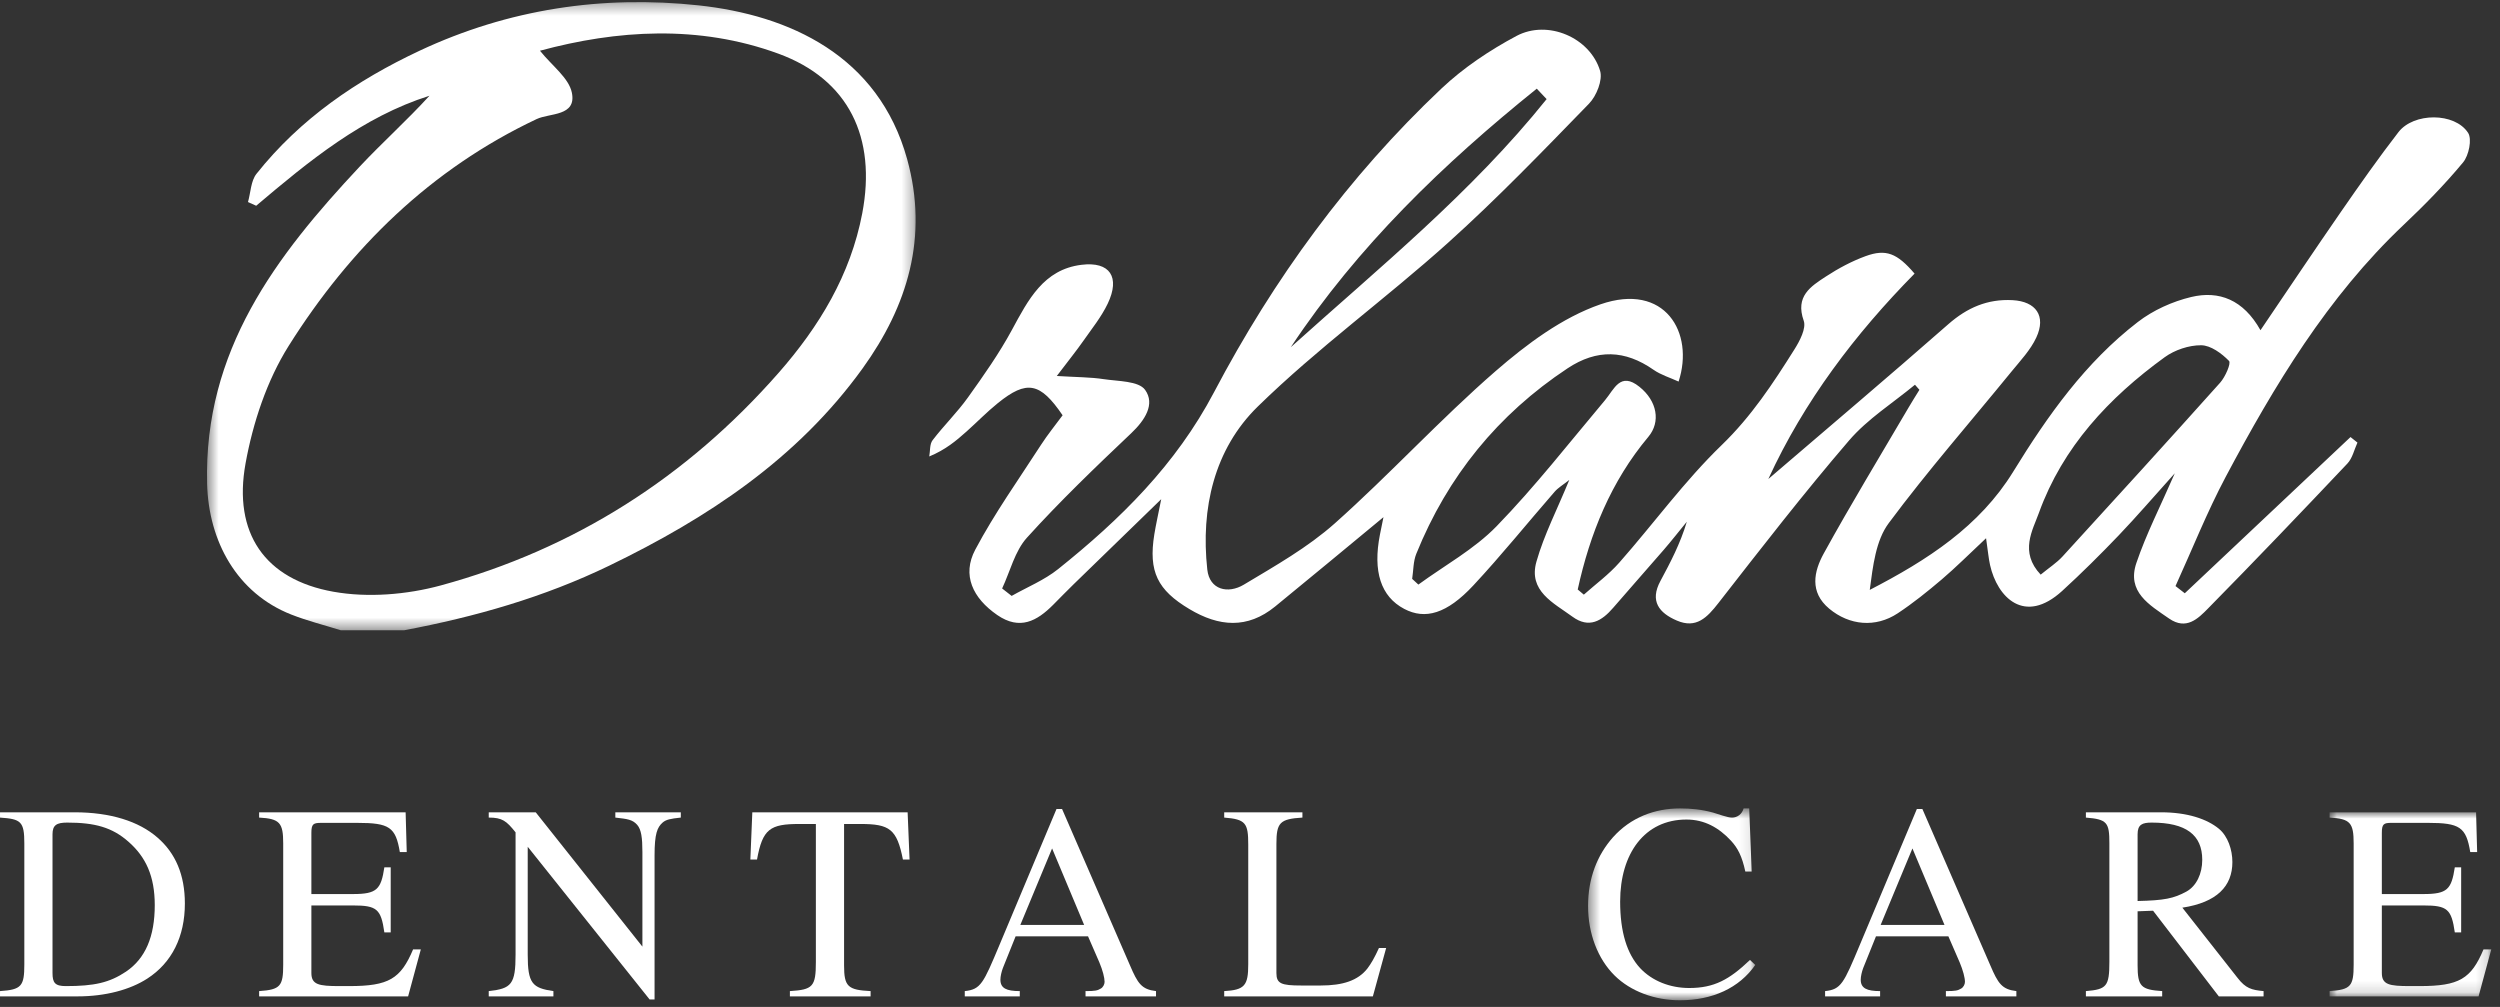 <?xml version="1.0" encoding="UTF-8" standalone="no"?>
<svg width="216px" height="87px" viewBox="0 0 216 87" version="1.1" xmlns="http://www.w3.org/2000/svg" xmlns:xlink="http://www.w3.org/1999/xlink">
    <rect x="0" y="0" width="216" height="87" fill="#333333" stroke="none"/>
    <!-- Generator: Sketch 41.1 (35376) - http://www.bohemiancoding.com/sketch -->
    <title>Page 1</title>
    <desc>Created with Sketch.</desc>
    <defs>
        <polygon id="path-1" points="61.707 0.33 0.48 0.33 0.48 54.603 61.707 54.603"></polygon>
        <polygon id="path-3" points="0.451 17.192 14.896 17.192 14.896 0.616 0.451 0.616"></polygon>
        <polygon id="path-5" points="14.833 16.855 14.833 0.952 0.863 0.952 0.863 16.855 14.833 16.855"></polygon>
    </defs>
    <g id="Page-1" stroke="none" stroke-width="1" fill="none" fill-rule="evenodd">
        <g id="TAKLA-HOME" transform="translate(-143, -9316)">
            <g id="BOTTOM-BLOCK" transform="translate(0, 9265)">
                <g id="Page-1" transform="translate(143, 50)">
                    <g id="Group-3" transform="translate(17.404, 0.852)">
                        <mask id="mask-2" fill="white">
                            <use xlink:href="#path-1"></use>
                        </mask>
                        <g id="Clip-2"></g>
                        <path d="M29.249,4.53 C30.291,5.835 31.748,6.878 32.007,8.164 C32.416,10.211 30.092,9.899 28.957,10.438 C19.807,14.763 12.855,21.584 7.543,30.024 C5.657,33.021 4.447,36.674 3.811,40.191 C2.721,46.197 5.466,50.216 11.407,51.275 C14.388,51.806 17.741,51.529 20.685,50.728 C32.206,47.59 41.948,41.381 49.86,32.37 C53.367,28.378 56.083,23.905 57.096,18.571 C58.337,12.036 55.934,7.014 49.852,4.786 C42.954,2.259 35.875,2.742 29.249,4.53 L29.249,4.53 Z M12.044,54.603 C10.611,54.155 9.147,53.792 7.755,53.242 C3.073,51.398 0.617,46.918 0.49,41.944 C0.196,30.435 6.434,22.269 13.677,14.539 C15.624,12.463 17.751,10.558 19.703,8.42 C13.913,10.256 9.301,14.056 4.731,17.925 C4.495,17.819 4.259,17.712 4.023,17.605 C4.256,16.783 4.267,15.78 4.758,15.163 C8.534,10.411 13.407,7.086 18.849,4.53 C26.522,0.93 34.662,-0.284 42.959,0.612 C50.796,1.461 58.493,4.941 60.973,13.896 C62.83,20.61 61.024,26.571 57.117,31.988 C51.483,39.793 43.741,44.908 35.225,49.026 C29.578,51.758 23.637,53.447 17.515,54.603 L12.044,54.603 Z" id="Fill-1" fill="#FFFFFF" mask="url(#mask-2)"></path>
                    </g>
                    <path d="M133.628,9.563 C133.347,9.261 133.061,8.963 132.777,8.661 C124.724,15.14 117.317,22.259 111.524,30.998 C119.165,24.127 127.165,17.624 133.628,9.563 M176.315,50.649 C177.052,50.043 177.694,49.632 178.195,49.088 C182.757,44.098 187.311,39.102 191.82,34.064 C192.266,33.565 192.783,32.378 192.587,32.183 C191.953,31.535 191.011,30.838 190.181,30.83 C189.123,30.822 187.892,31.236 187.022,31.868 C182.213,35.361 178.216,39.623 176.161,45.315 C175.625,46.804 174.463,48.69 176.315,50.649 M171.596,47.503 C170.132,48.874 168.989,50.024 167.758,51.07 C166.541,52.103 165.289,53.114 163.96,53.992 C162.043,55.257 159.785,55.038 158.043,53.589 C156.324,52.154 156.722,50.369 157.571,48.821 C159.915,44.562 162.443,40.407 164.902,36.21 C165.204,35.695 165.522,35.191 165.838,34.681 C165.708,34.534 165.581,34.387 165.453,34.241 C163.536,35.828 161.361,37.192 159.762,39.054 C155.849,43.607 152.165,48.365 148.473,53.101 C147.495,54.355 146.558,55.34 144.879,54.617 C143.349,53.96 142.522,52.941 143.458,51.201 C144.322,49.592 145.174,47.978 145.741,46.078 C145.078,46.886 144.431,47.714 143.747,48.506 C142.304,50.179 140.832,51.826 139.392,53.499 C138.395,54.662 137.288,55.329 135.854,54.278 C134.225,53.088 132.026,52.063 132.75,49.52 C133.406,47.207 134.535,45.029 135.586,42.467 C135.061,42.884 134.628,43.132 134.318,43.489 C131.973,46.182 129.732,48.968 127.3,51.577 C125.003,54.043 123.133,54.561 121.324,53.608 C119.306,52.543 118.598,50.379 119.229,47.177 C119.324,46.686 119.428,46.198 119.531,45.683 C116.351,48.306 113.274,50.873 110.169,53.405 C107.771,55.359 105.315,55.148 102.769,53.627 C100.013,51.98 99.212,50.398 99.734,47.164 C99.867,46.347 100.05,45.536 100.329,44.13 C97.546,46.836 95.151,49.154 92.764,51.479 C92.167,52.06 91.586,52.658 90.998,53.251 C89.592,54.665 88.112,55.476 86.168,54.142 C84.041,52.677 83.099,50.686 84.261,48.493 C85.926,45.352 88.009,42.43 89.942,39.436 C90.52,38.542 91.194,37.718 91.809,36.88 C89.87,34.032 88.719,33.808 86.216,35.828 C85.269,36.591 84.417,37.472 83.508,38.283 C82.614,39.081 81.699,39.855 80.288,40.439 C80.375,39.967 80.314,39.38 80.574,39.038 C81.542,37.768 82.699,36.642 83.627,35.345 C84.977,33.456 86.327,31.543 87.43,29.504 C88.833,26.913 90.165,24.282 93.44,23.879 C95.907,23.575 96.801,24.944 95.708,27.233 C95.156,28.389 94.324,29.413 93.584,30.475 C93.021,31.279 92.406,32.042 91.308,33.485 C93.032,33.592 94.21,33.582 95.358,33.758 C96.607,33.947 98.379,33.907 98.936,34.684 C99.825,35.919 98.917,37.312 97.743,38.425 C94.655,41.352 91.579,44.303 88.727,47.457 C87.68,48.615 87.279,50.366 86.584,51.844 C86.857,52.058 87.131,52.274 87.406,52.487 C88.754,51.724 90.231,51.124 91.425,50.168 C96.793,45.872 101.588,41.165 104.893,34.886 C110.031,25.125 116.5,16.242 124.541,8.65 C126.446,6.852 128.711,5.339 131.024,4.106 C133.724,2.668 137.384,4.245 138.249,7.124 C138.487,7.917 137.938,9.288 137.296,9.95 C133.321,14.041 129.353,18.161 125.117,21.971 C119.741,26.806 113.837,31.076 108.675,36.122 C104.912,39.799 103.731,44.922 104.31,50.209 C104.503,51.97 106.103,52.333 107.469,51.513 C110.179,49.888 112.988,48.301 115.333,46.214 C120.091,41.976 124.412,37.243 129.218,33.066 C131.91,30.729 134.978,28.437 138.275,27.295 C143.856,25.363 146.412,29.747 145.031,33.968 C144.288,33.627 143.506,33.395 142.869,32.952 C140.4,31.228 137.978,31.14 135.437,32.824 C129.422,36.808 125.072,42.155 122.367,48.85 C122.099,49.512 122.123,50.291 122.011,51.014 L122.547,51.508 C124.823,49.846 127.374,48.455 129.31,46.462 C132.636,43.036 135.588,39.244 138.67,35.58 C139.477,34.625 139.986,33.088 141.646,34.419 C143.177,35.642 143.506,37.448 142.415,38.745 C139.182,42.606 137.373,47.102 136.315,51.932 L136.843,52.378 C137.872,51.463 138.999,50.641 139.904,49.613 C142.877,46.241 145.54,42.558 148.76,39.449 C151.317,36.978 153.192,34.126 155.035,31.193 C155.497,30.462 156.075,29.365 155.841,28.709 C155.093,26.598 156.441,25.75 157.762,24.888 C158.831,24.189 159.987,23.57 161.183,23.132 C162.955,22.486 163.907,22.876 165.419,24.64 C160.281,29.859 155.873,35.658 152.783,42.387 C157.969,37.939 163.188,33.528 168.323,29.021 C169.962,27.58 171.723,26.817 173.888,26.934 C175.911,27.044 176.805,28.301 175.935,30.166 C175.437,31.239 174.569,32.154 173.806,33.088 C170.254,37.448 166.543,41.686 163.191,46.193 C162.064,47.706 161.825,49.888 161.547,51.967 C166.525,49.395 171.037,46.481 173.943,41.75 C176.922,36.906 180.179,32.309 184.704,28.824 C186.027,27.802 187.698,27.049 189.324,26.66 C191.717,26.089 193.828,26.886 195.305,29.531 C197.751,25.926 199.987,22.582 202.275,19.276 C203.88,16.957 205.503,14.646 207.225,12.418 C208.543,10.713 212.086,10.697 213.243,12.477 C213.598,13.024 213.306,14.433 212.813,15.028 C211.224,16.944 209.469,18.734 207.657,20.445 C201.09,26.665 196.504,34.302 192.303,42.195 C190.682,45.248 189.401,48.482 187.964,51.636 C188.231,51.842 188.497,52.047 188.765,52.258 C193.539,47.756 198.313,43.26 203.084,38.761 L203.684,39.239 C203.403,39.85 203.254,40.586 202.817,41.048 C198.841,45.253 194.841,49.44 190.78,53.565 C189.913,54.449 188.897,55.473 187.407,54.441 C185.709,53.264 183.73,52.14 184.585,49.635 C185.433,47.137 186.651,44.762 187.903,41.891 C186.118,43.874 184.635,45.605 183.065,47.247 C181.487,48.896 179.863,50.51 178.179,52.05 C174.909,55.038 172.562,52.594 171.941,49.822 C171.811,49.235 171.761,48.626 171.596,47.503" id="Fill-4" fill="#FFFFFF"></path>
                    <path d="M4.537,85.067 C4.537,85.908 4.751,86.199 5.682,86.199 C8.141,86.199 9.454,85.908 10.889,84.947 C12.56,83.819 13.371,81.921 13.371,79.207 C13.371,76.707 12.608,75.05 11.104,73.729 C9.695,72.48 8.189,72.072 5.802,72.072 C4.895,72.072 4.537,72.288 4.537,73.081 L4.537,85.067 Z M6.446,71.183 C9.528,71.183 11.987,71.952 13.61,73.369 C15.162,74.714 15.973,76.587 15.973,79.063 C15.973,81.921 14.851,84.179 12.727,85.55 C11.247,86.508 9.122,87.087 6.709,87.087 L0.001,87.087 L0.001,86.631 C1.863,86.508 2.102,86.199 2.102,84.326 L2.102,73.873 C2.102,71.976 1.815,71.76 0.001,71.64 L0.001,71.183 L6.446,71.183 Z" id="Fill-6" fill="#FFFFFF"></path>
                    <path d="M35.261,87.087 L22.389,87.087 L22.389,86.631 C24.23,86.508 24.469,86.198 24.469,84.349 L24.469,73.873 C24.469,72.096 24.182,71.735 22.389,71.639 L22.389,71.183 L35.046,71.183 L35.142,74.617 L34.545,74.617 C34.187,72.458 33.638,72.096 30.869,72.096 L27.739,72.096 C27.071,72.096 26.903,72.192 26.903,72.96 L26.903,78.246 L30.508,78.246 C32.564,78.246 32.922,77.838 33.208,75.938 L33.757,75.938 L33.757,81.56 L33.208,81.56 C32.922,79.543 32.564,79.231 30.508,79.231 L26.903,79.231 L26.903,85.067 C26.903,86.078 27.548,86.198 29.314,86.198 L30.176,86.198 C33.59,86.198 34.616,85.574 35.691,83.028 L36.359,83.028 L35.261,87.087 Z" id="Fill-8" fill="#FFFFFF"></path>
                    <path d="M58.822,71.639 C57.915,71.735 57.557,71.807 57.247,72.072 C56.793,72.48 56.554,73.011 56.554,74.908 L56.554,87.351 L56.125,87.351 L45.595,74.161 L45.595,83.482 C45.595,85.955 45.977,86.366 47.815,86.631 L47.815,87.087 L42.227,87.087 L42.227,86.631 C44.184,86.414 44.545,86.051 44.545,83.482 L44.545,72.915 C43.754,71.927 43.399,71.639 42.227,71.639 L42.227,71.183 L46.287,71.183 L55.504,82.788 L55.504,74.617 C55.504,73.392 55.409,72.672 55.051,72.264 C54.645,71.807 54.215,71.759 53.165,71.639 L53.165,71.183 L58.822,71.183 L58.822,71.639 Z" id="Fill-10" fill="#FFFFFF"></path>
                    <path d="M78.013,75.266 C77.488,72.625 76.867,72.192 74.337,72.192 L72.928,72.192 L72.928,84.419 C72.928,86.244 73.26,86.535 75.22,86.631 L75.22,87.088 L68.247,87.088 L68.247,86.631 C70.228,86.509 70.491,86.244 70.491,84.131 L70.491,72.192 L69.059,72.192 C66.528,72.192 65.884,72.625 65.406,75.266 L64.831,75.266 L65,71.184 L78.419,71.184 L78.586,75.266 L78.013,75.266 Z" id="Fill-12" fill="#FFFFFF"></path>
                    <path d="M90.901,74.305 L88.156,80.915 L93.67,80.915 L90.901,74.305 Z M93.79,87.087 L93.79,86.631 C94.649,86.631 94.819,86.582 95.103,86.414 C95.294,86.318 95.437,86.051 95.437,85.835 C95.437,85.478 95.27,84.827 94.986,84.154 L94.005,81.897 L87.75,81.897 L86.65,84.635 C86.533,84.947 86.435,85.358 86.435,85.646 C86.435,86.388 86.963,86.631 88.109,86.631 L88.109,87.087 L83.356,87.087 L83.356,86.631 C84.74,86.484 84.955,85.982 86.366,82.617 L91.283,70.895 L91.761,70.895 L97.636,84.418 C98.304,85.982 98.638,86.484 99.879,86.631 L99.879,87.087 L93.79,87.087 Z" id="Fill-14" fill="#FFFFFF"></path>
                    <path d="M118.616,87.087 L105.771,87.087 L105.771,86.631 C107.537,86.534 107.848,86.148 107.848,84.325 L107.848,73.969 C107.848,72.12 107.633,71.783 105.771,71.639 L105.771,71.183 L112.529,71.183 L112.529,71.639 C110.571,71.759 110.282,72.072 110.282,73.921 L110.282,85.067 C110.282,85.982 110.691,86.148 112.433,86.148 L114.104,86.148 C116.038,86.148 117.327,85.715 118.139,84.685 C118.451,84.274 118.762,83.746 119.141,82.908 L119.764,82.908 L118.616,87.087 Z" id="Fill-16" fill="#FFFFFF"></path>
                    <g id="Group-20" transform="translate(136.758, 70.231)">
                        <mask id="mask-4" fill="white">
                            <use xlink:href="#path-3"></use>
                        </mask>
                        <g id="Clip-19"></g>
                        <path d="M14.896,14.14 C13.514,16.133 11.196,17.193 8.379,17.193 C6.207,17.193 4.127,16.422 2.743,15.053 C1.287,13.612 0.451,11.424 0.451,9.049 C0.451,6.644 1.239,4.651 2.599,3.114 C4.127,1.409 6.183,0.616 8.403,0.616 C9.334,0.616 10.288,0.713 11.243,0.974 C11.747,1.118 12.485,1.409 12.89,1.409 C13.344,1.409 13.75,1.118 13.893,0.616 L14.373,0.616 L14.588,6.071 L14.039,6.071 C13.75,4.745 13.394,4.051 12.795,3.402 C11.747,2.274 10.503,1.577 8.952,1.577 C5.345,1.577 3.223,4.507 3.223,8.662 C3.223,11.306 3.817,13.179 4.939,14.404 C5.992,15.533 7.543,16.133 9.19,16.133 C11.339,16.133 12.652,15.416 14.442,13.708 L14.896,14.14 Z" id="Fill-18" fill="#FFFFFF" mask="url(#mask-4)"></path>
                    </g>
                    <path d="M165.234,74.305 L162.488,80.915 L168.005,80.915 L165.234,74.305 Z M168.125,87.087 L168.125,86.631 C168.984,86.631 169.151,86.582 169.437,86.414 C169.628,86.318 169.772,86.051 169.772,85.835 C169.772,85.478 169.602,84.827 169.318,84.154 L168.339,81.897 L162.085,81.897 L160.982,84.635 C160.865,84.947 160.767,85.358 160.767,85.646 C160.767,86.388 161.295,86.631 162.441,86.631 L162.441,87.087 L157.688,87.087 L157.688,86.631 C159.075,86.484 159.29,85.982 160.698,82.617 L165.618,70.895 L166.093,70.895 L171.968,84.418 C172.636,85.982 172.97,86.484 174.214,86.631 L174.214,87.087 L168.125,87.087 Z" id="Fill-21" fill="#FFFFFF"></path>
                    <path d="M184.688,78.847 C186.98,78.796 187.815,78.631 188.913,78.028 C189.772,77.55 190.274,76.491 190.274,75.29 C190.274,73.128 188.865,72.072 185.905,72.072 C185.091,72.072 184.688,72.24 184.688,73.08 L184.688,78.847 Z M191.706,87.087 L186.025,79.685 L184.688,79.736 L184.688,84.395 C184.688,86.223 184.972,86.508 186.812,86.631 L186.812,87.087 L180.221,87.087 L180.221,86.631 C182.012,86.484 182.25,86.223 182.25,84.109 L182.25,73.849 C182.25,72.072 182.062,71.784 180.221,71.64 L180.221,71.183 L186.717,71.183 C188.985,71.183 190.682,71.76 191.706,72.6 C192.494,73.249 192.878,74.425 192.878,75.482 C192.878,77.571 191.539,78.967 188.555,79.423 L193.332,85.499 C194.024,86.388 194.525,86.535 195.573,86.631 L195.573,87.087 L191.706,87.087 Z" id="Fill-23" fill="#FFFFFF"></path>
                    <g id="Group-27" transform="translate(200.413, 70.231)">
                        <mask id="mask-6" fill="white">
                            <use xlink:href="#path-5"></use>
                        </mask>
                        <g id="Clip-26"></g>
                        <path d="M13.735,16.855 L0.863,16.855 L0.863,16.399 C2.702,16.276 2.943,15.967 2.943,14.118 L2.943,3.641 C2.943,1.864 2.654,1.504 0.863,1.408 L0.863,0.952 L13.52,0.952 L13.613,4.386 L13.016,4.386 C12.661,2.227 12.112,1.864 9.34,1.864 L6.213,1.864 C5.542,1.864 5.378,1.96 5.378,2.729 L5.378,8.015 L8.982,8.015 C11.035,8.015 11.393,7.607 11.682,5.707 L12.231,5.707 L12.231,11.329 L11.682,11.329 C11.393,9.312 11.035,9 8.982,9 L5.378,9 L5.378,14.835 C5.378,15.847 6.022,15.967 7.789,15.967 L8.648,15.967 C12.062,15.967 13.091,15.342 14.162,12.797 L14.833,12.797 L13.735,16.855 Z" id="Fill-25" fill="#FFFFFF" mask="url(#mask-6)"></path>
                    </g>
                </g>
            </g>
        </g>
    </g>
</svg>